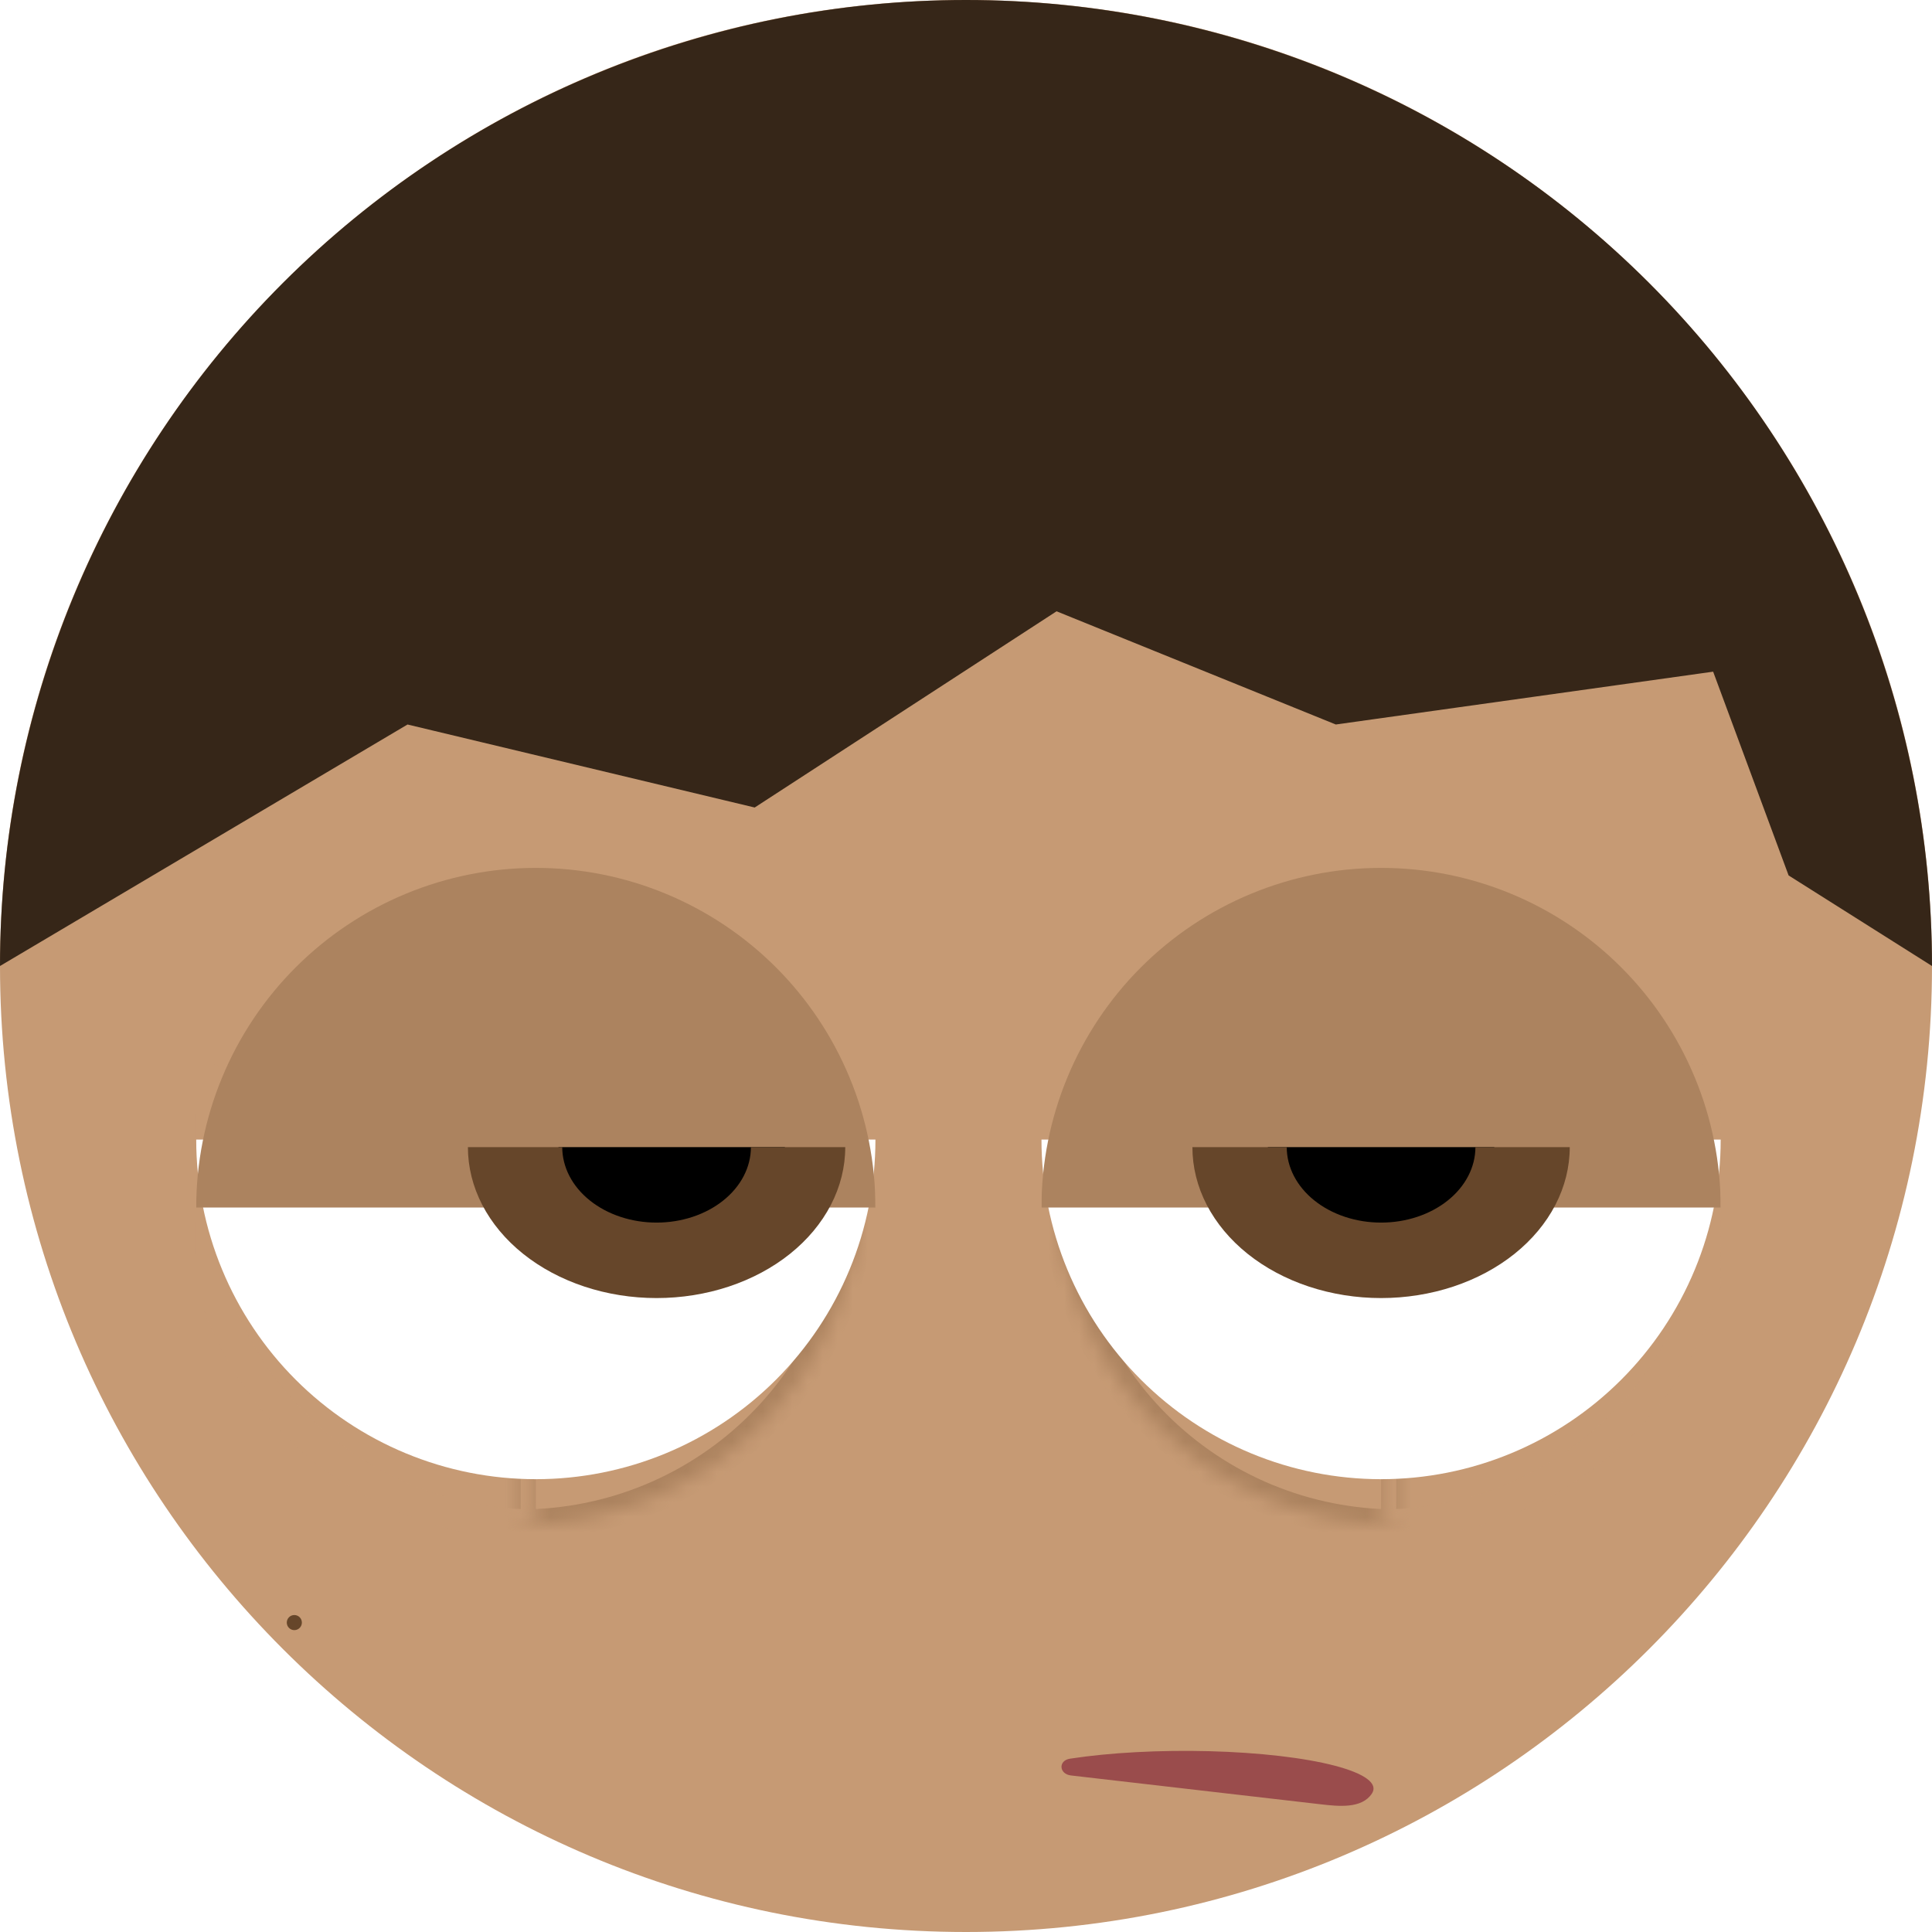<svg width="128" height="128" viewBox="0 0 128 128" fill="none" xmlns="http://www.w3.org/2000/svg">
<path d="M0 64C0 28.654 28.654 0 64 0V0C99.346 0 128 28.654 128 64V64C128 99.346 99.346 128 64 128V128C28.654 128 0 99.346 0 64V64Z" fill="#C69A74"/>
<path d="M128 64C128 47.026 121.257 30.747 109.255 18.745C97.252 6.743 80.974 1.28149e-06 64 0C47.026 -1.28149e-06 30.747 6.743 18.745 18.745C6.743 30.747 2.56298e-06 47.026 0 64L27 48L50 53.5L70 40.5L88.5 48L113.5 44.5L118.5 58L128 64Z" fill="#362618"/>
<g clip-path="url(#clip0_1_3)">
<mask id="path-3-inside-1_1_3" fill="white">
<path d="M70 78.5C70 81.455 70.582 84.381 71.713 87.11C72.843 89.84 74.501 92.321 76.59 94.41C78.679 96.499 81.16 98.157 83.89 99.287C86.619 100.418 89.545 101 92.5 101L92.5 78.5H70Z"/>
</mask>
<path d="M70 78.5C70 81.455 70.582 84.381 71.713 87.11C72.843 89.84 74.501 92.321 76.59 94.41C78.679 96.499 81.16 98.157 83.89 99.287C86.619 100.418 89.545 101 92.5 101L92.5 78.5H70Z" stroke="#AC835F" stroke-width="2" mask="url(#path-3-inside-1_1_3)"/>
<mask id="path-4-inside-2_1_3" fill="white">
<path d="M91.5 101C95.051 101 98.551 100.16 101.715 98.548C104.879 96.936 107.616 94.598 109.703 91.725C111.79 88.853 113.168 85.527 113.723 82.02C114.278 78.513 113.996 74.924 112.899 71.547L91.5 78.5L91.5 101Z"/>
</mask>
<path d="M91.5 101C95.051 101 98.551 100.16 101.715 98.548C104.879 96.936 107.616 94.598 109.703 91.725C111.79 88.853 113.168 85.527 113.723 82.02C114.278 78.513 113.996 74.924 112.899 71.547L91.5 78.5L91.5 101Z" stroke="#C69A74" stroke-width="2" mask="url(#path-4-inside-2_1_3)"/>
<path d="M114 75.5C114 78.455 113.418 81.381 112.287 84.11C111.157 86.84 109.499 89.321 107.41 91.41C105.321 93.499 102.84 95.157 100.11 96.287C97.381 97.418 94.455 98 91.5 98C88.545 98 85.619 97.418 82.89 96.287C80.16 95.157 77.679 93.499 75.59 91.41C73.501 89.321 71.843 86.84 70.713 84.11C69.582 81.381 69 78.455 69 75.5L91.5 75.5H114Z" fill="white"/>
<g filter="url(#filter0_d_1_3)">
<path d="M69 76C69 73.045 69.582 70.119 70.713 67.39C71.843 64.66 73.501 62.179 75.59 60.09C77.679 58.001 80.16 56.343 82.89 55.213C85.619 54.082 88.545 53.5 91.5 53.5C94.455 53.5 97.381 54.082 100.11 55.213C102.84 56.343 105.321 58.001 107.41 60.09C109.499 62.179 111.157 64.66 112.287 67.39C113.418 70.119 114 73.045 114 76L91.5 76H69Z" fill="#AC835F"/>
</g>
<rect x="84" y="76" width="15" height="6" fill="black"/>
<path d="M104 76C104 77.313 103.677 78.614 103.048 79.827C102.42 81.04 101.5 82.142 100.339 83.071C99.178 84 97.8 84.736 96.284 85.239C94.767 85.741 93.141 86 91.5 86C89.859 86 88.233 85.741 86.716 85.239C85.2 84.736 83.822 84 82.661 83.071C81.5 82.142 80.58 81.04 79.951 79.827C79.323 78.614 79 77.313 79 76L85.25 76C85.25 76.657 85.412 77.307 85.726 77.913C86.04 78.52 86.5 79.071 87.081 79.535C87.661 80 88.35 80.368 89.108 80.619C89.867 80.871 90.679 81 91.5 81C92.321 81 93.133 80.871 93.892 80.619C94.65 80.368 95.339 80 95.919 79.535C96.5 79.071 96.96 78.52 97.274 77.913C97.588 77.307 97.75 76.657 97.75 76H104Z" fill="#66462A"/>
</g>
<g clip-path="url(#clip1_1_3)">
<mask id="path-9-inside-3_1_3" fill="white">
<path d="M57 78.5C57 81.455 56.418 84.381 55.287 87.11C54.157 89.84 52.499 92.321 50.41 94.41C48.321 96.499 45.84 98.157 43.11 99.287C40.381 100.418 37.455 101 34.5 101L34.5 78.5H57Z"/>
</mask>
<path d="M57 78.5C57 81.455 56.418 84.381 55.287 87.11C54.157 89.84 52.499 92.321 50.41 94.41C48.321 96.499 45.84 98.157 43.11 99.287C40.381 100.418 37.455 101 34.5 101L34.5 78.5H57Z" stroke="#AC835F" stroke-width="2" mask="url(#path-9-inside-3_1_3)"/>
<mask id="path-10-inside-4_1_3" fill="white">
<path d="M35.5 101C31.949 101 28.449 100.16 25.285 98.548C22.122 96.936 19.384 94.598 17.297 91.725C15.21 88.853 13.832 85.527 13.277 82.02C12.722 78.513 13.004 74.924 14.101 71.547L35.5 78.5L35.5 101Z"/>
</mask>
<path d="M35.5 101C31.949 101 28.449 100.16 25.285 98.548C22.122 96.936 19.384 94.598 17.297 91.725C15.21 88.853 13.832 85.527 13.277 82.02C12.722 78.513 13.004 74.924 14.101 71.547L35.5 78.5L35.5 101Z" stroke="#C69A74" stroke-width="2" mask="url(#path-10-inside-4_1_3)"/>
<path d="M58 75.5C58 78.455 57.418 81.381 56.287 84.11C55.157 86.84 53.499 89.321 51.41 91.41C49.321 93.499 46.84 95.157 44.11 96.287C41.381 97.418 38.455 98 35.5 98C32.545 98 29.619 97.418 26.89 96.287C24.16 95.157 21.679 93.499 19.59 91.41C17.501 89.321 15.843 86.84 14.713 84.11C13.582 81.381 13 78.455 13 75.5L35.5 75.5H58Z" fill="white"/>
<g filter="url(#filter1_d_1_3)">
<path d="M13 76C13 73.045 13.582 70.119 14.713 67.39C15.843 64.66 17.501 62.179 19.59 60.09C21.679 58.001 24.16 56.343 26.89 55.213C29.619 54.082 32.545 53.5 35.5 53.5C38.455 53.5 41.381 54.082 44.11 55.213C46.84 56.343 49.321 58.001 51.41 60.09C53.499 62.179 55.157 64.66 56.287 67.39C57.418 70.119 58 73.045 58 76L35.5 76H13Z" fill="#AC835F"/>
</g>
<rect x="37" y="76" width="15" height="6" fill="black"/>
<path d="M56 76C56 77.313 55.677 78.614 55.048 79.827C54.42 81.04 53.5 82.142 52.339 83.071C51.178 84 49.8 84.736 48.283 85.239C46.767 85.741 45.142 86 43.5 86C41.858 86 40.233 85.741 38.717 85.239C37.2 84.736 35.822 84 34.661 83.071C33.5 82.142 32.58 81.04 31.951 79.827C31.323 78.614 31 77.313 31 76L37.25 76C37.25 76.657 37.412 77.307 37.726 77.913C38.04 78.52 38.5 79.071 39.081 79.535C39.661 80 40.35 80.368 41.108 80.619C41.867 80.871 42.679 81 43.5 81C44.321 81 45.133 80.871 45.892 80.619C46.65 80.368 47.339 80 47.919 79.535C48.5 79.071 48.96 78.52 49.274 77.913C49.588 77.307 49.75 76.657 49.75 76H56Z" fill="#66462A"/>
</g>
<path d="M70.955 117.629C70.16 117.537 70.099 116.638 70.891 116.517C72.193 116.317 73.679 116.17 75.265 116.085C76.85 116 78.504 115.979 80.132 116.021C81.759 116.064 83.328 116.171 84.75 116.335C86.172 116.499 87.418 116.718 88.417 116.978C89.416 117.239 90.149 117.536 90.574 117.853C90.999 118.17 91.107 118.501 90.893 118.826C90.225 119.841 88.698 119.678 87.491 119.538L78.5 118.5L70.955 117.629Z" fill="#9A4C4C"/>
<circle cx="19.5" cy="107.5" r="0.5" fill="#66462A"/>
<defs>
<filter id="filter0_d_1_3" x="65" y="53.5" width="53" height="30.5" filterUnits="userSpaceOnUse" color-interpolation-filters="sRGB">
<feFlood flood-opacity="0" result="BackgroundImageFix"/>
<feColorMatrix in="SourceAlpha" type="matrix" values="0 0 0 0 0 0 0 0 0 0 0 0 0 0 0 0 0 0 127 0" result="hardAlpha"/>
<feOffset dy="4"/>
<feGaussianBlur stdDeviation="2"/>
<feComposite in2="hardAlpha" operator="out"/>
<feColorMatrix type="matrix" values="0 0 0 0 0 0 0 0 0 0 0 0 0 0 0 0 0 0 0.25 0"/>
<feBlend mode="normal" in2="BackgroundImageFix" result="effect1_dropShadow_1_3"/>
<feBlend mode="normal" in="SourceGraphic" in2="effect1_dropShadow_1_3" result="shape"/>
</filter>
<filter id="filter1_d_1_3" x="9" y="53.5" width="53" height="30.5" filterUnits="userSpaceOnUse" color-interpolation-filters="sRGB">
<feFlood flood-opacity="0" result="BackgroundImageFix"/>
<feColorMatrix in="SourceAlpha" type="matrix" values="0 0 0 0 0 0 0 0 0 0 0 0 0 0 0 0 0 0 127 0" result="hardAlpha"/>
<feOffset dy="4"/>
<feGaussianBlur stdDeviation="2"/>
<feComposite in2="hardAlpha" operator="out"/>
<feColorMatrix type="matrix" values="0 0 0 0 0 0 0 0 0 0 0 0 0 0 0 0 0 0 0.25 0"/>
<feBlend mode="normal" in2="BackgroundImageFix" result="effect1_dropShadow_1_3"/>
<feBlend mode="normal" in="SourceGraphic" in2="effect1_dropShadow_1_3" result="shape"/>
</filter>
<clipPath id="clip0_1_3">
<rect width="45" height="50" fill="white" transform="translate(69 53)"/>
</clipPath>
<clipPath id="clip1_1_3">
<rect width="45" height="50" fill="white" transform="translate(13 53)"/>
</clipPath>
</defs>
</svg>
